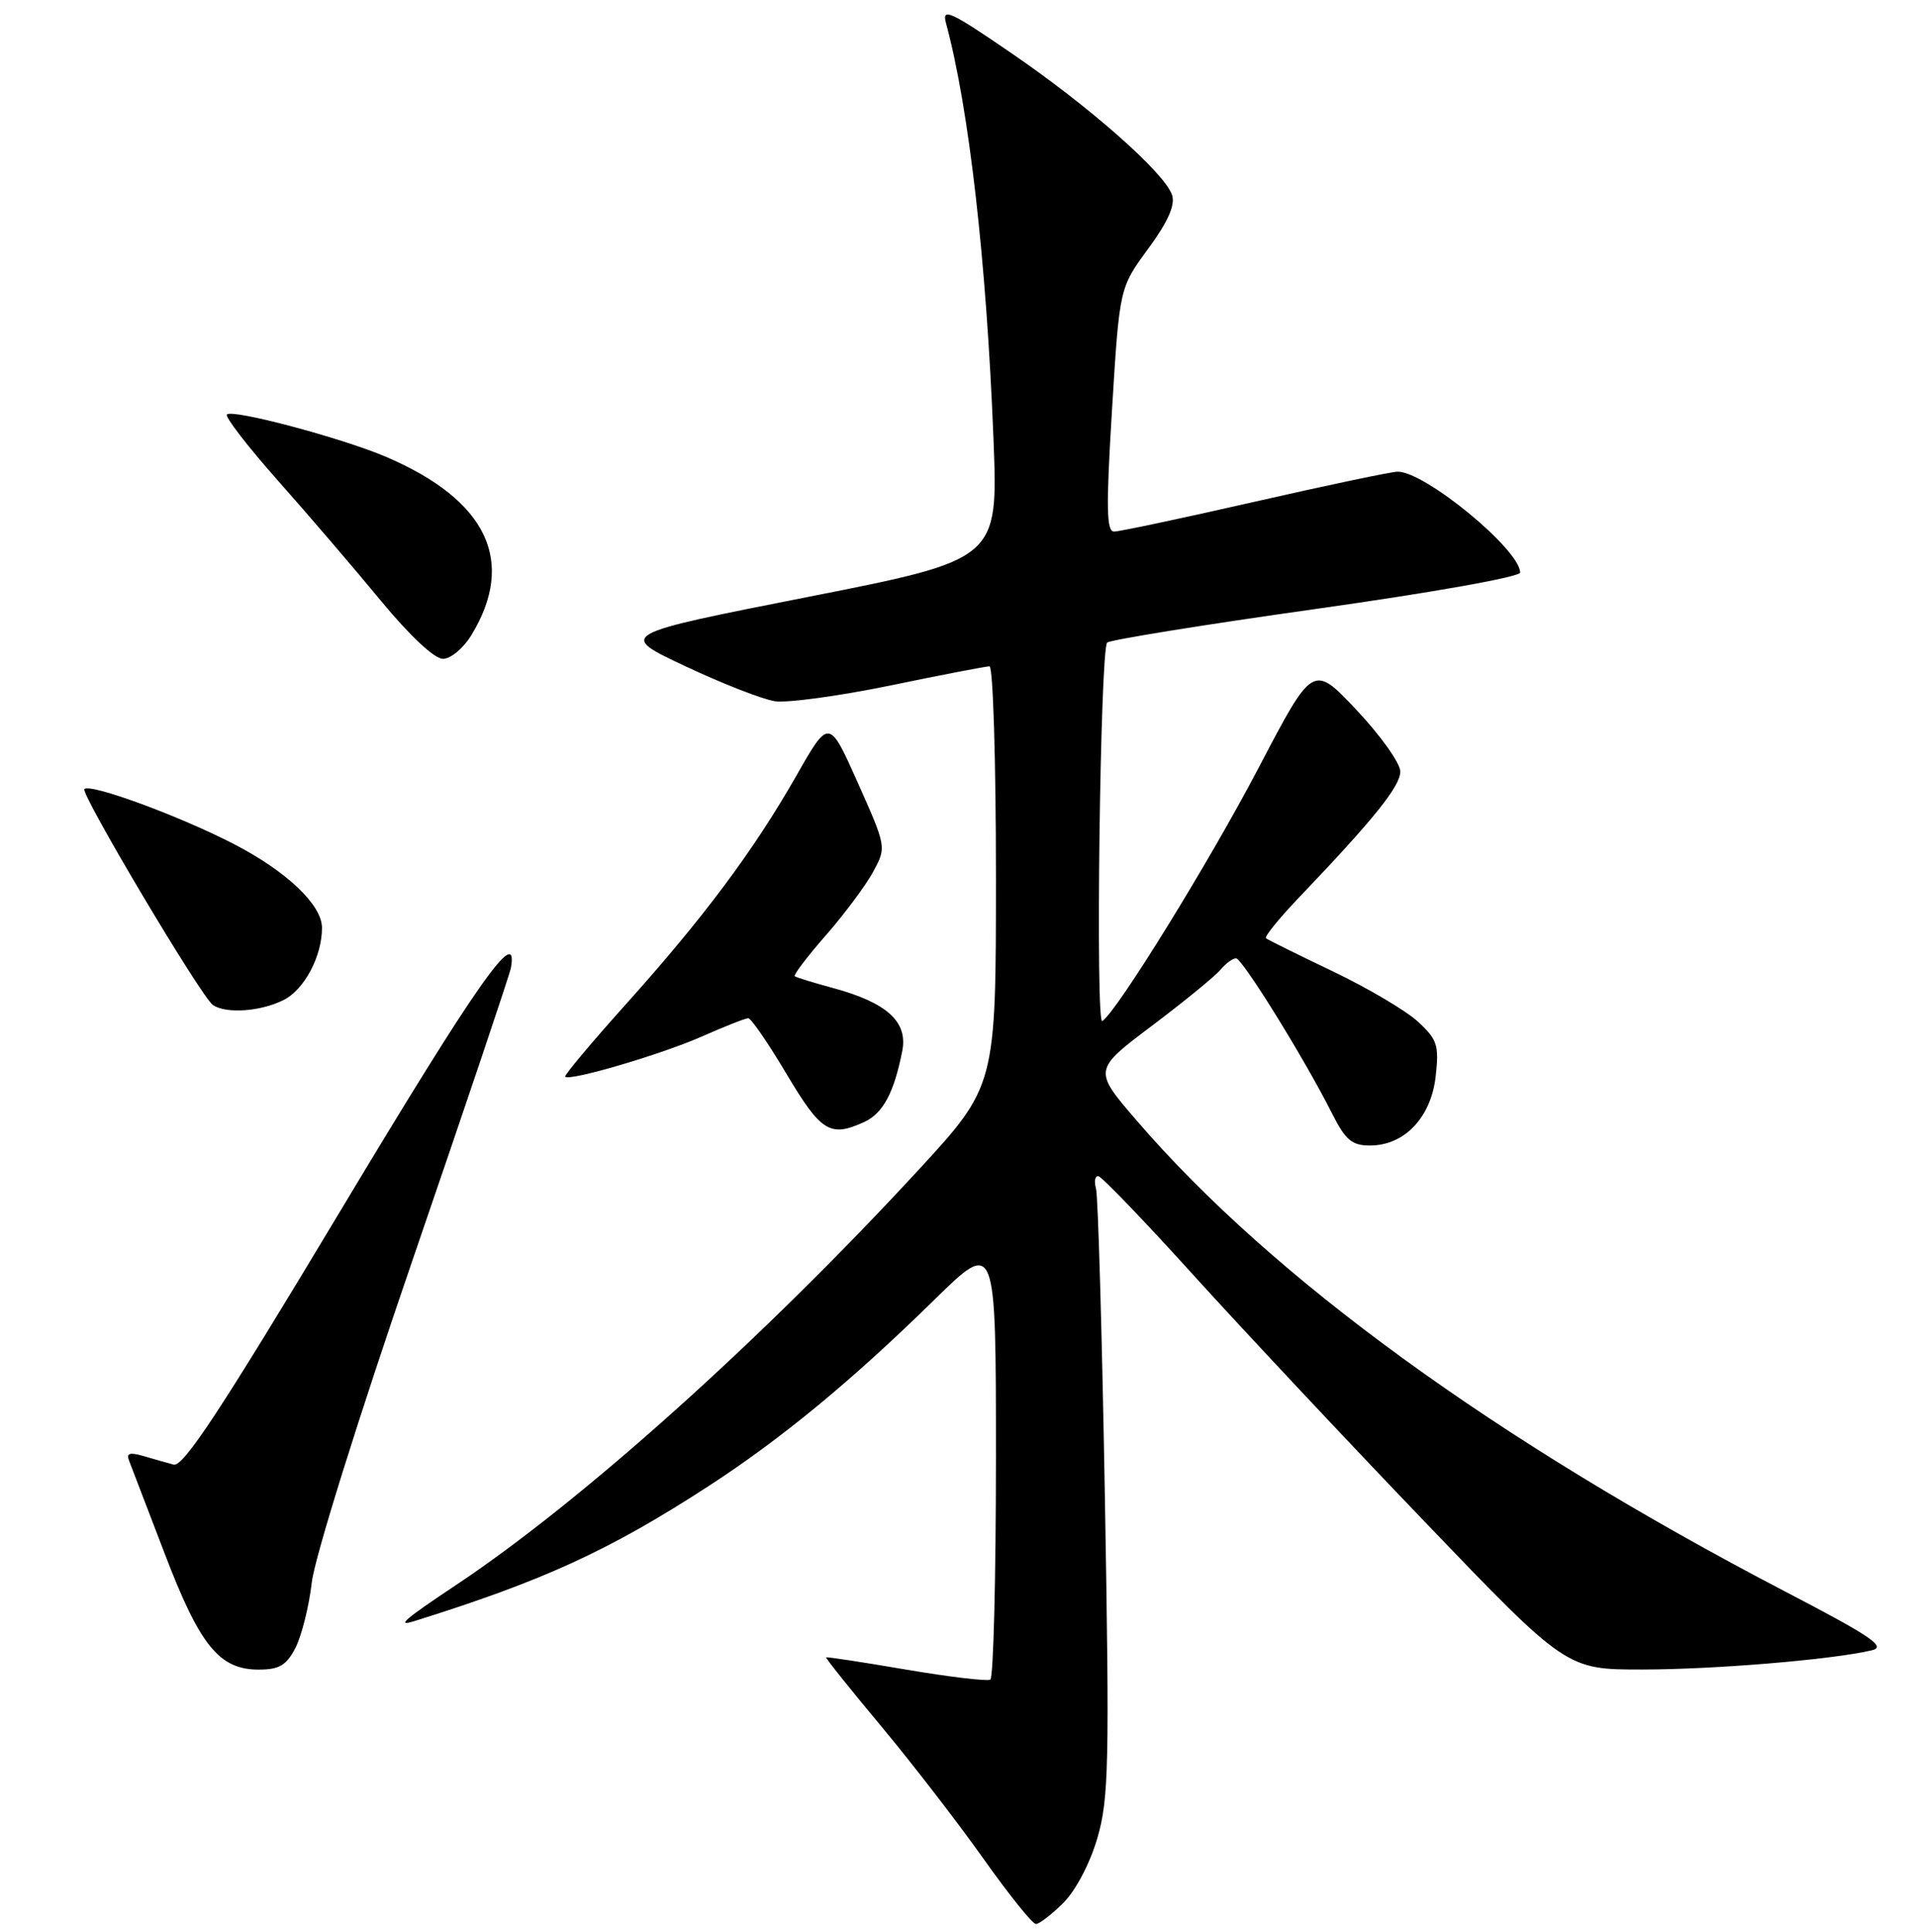 <?xml version="1.0" encoding="UTF-8" standalone="no"?>
<!DOCTYPE svg PUBLIC "-//W3C//DTD SVG 1.1//EN" "http://www.w3.org/Graphics/SVG/1.1/DTD/svg11.dtd" >
<svg xmlns="http://www.w3.org/2000/svg" xmlns:xlink="http://www.w3.org/1999/xlink" version="1.1" viewBox="0 0 256 258">
 <g >
 <path fill="currentColor"
d=" M 142.01 254.15 C 143.67 252.48 145.56 248.88 146.55 245.48 C 148.07 240.26 148.17 235.60 147.55 200.08 C 147.17 178.31 146.64 159.71 146.36 158.75 C 146.09 157.79 146.23 157.04 146.68 157.10 C 147.13 157.15 152.86 163.11 159.41 170.35 C 165.96 177.58 179.84 192.39 190.26 203.25 C 209.19 223.00 209.19 223.00 219.35 222.99 C 228.97 222.98 244.62 221.68 249.94 220.43 C 251.97 219.96 250.01 218.63 238.31 212.53 C 199.75 192.41 170.01 170.81 151.83 149.71 C 145.98 142.92 145.98 142.92 153.83 137.01 C 158.14 133.76 162.25 130.40 162.96 129.55 C 163.67 128.70 164.61 128.00 165.06 128.00 C 165.90 128.00 174.23 141.45 177.90 148.75 C 179.69 152.29 180.53 153.00 182.96 153.00 C 187.55 153.00 191.10 149.26 191.72 143.78 C 192.19 139.61 191.95 138.86 189.38 136.48 C 187.81 135.02 182.69 131.99 178.01 129.75 C 173.33 127.51 169.30 125.52 169.06 125.32 C 168.82 125.11 170.86 122.60 173.61 119.73 C 183.49 109.38 187.00 105.01 187.00 103.05 C 187.00 101.95 184.38 98.26 181.18 94.86 C 175.35 88.66 175.35 88.66 168.10 102.51 C 161.52 115.09 149.11 135.19 147.20 136.38 C 146.27 136.95 146.92 86.79 147.85 85.83 C 148.21 85.47 160.76 83.44 175.75 81.33 C 191.24 79.15 203.00 77.06 203.00 76.47 C 203.00 73.44 190.34 63.00 186.65 63.00 C 185.84 63.00 177.28 64.80 167.62 67.00 C 157.96 69.20 149.49 71.00 148.78 71.00 C 147.75 71.00 147.70 67.81 148.50 54.72 C 149.50 38.44 149.50 38.44 153.32 33.24 C 155.95 29.66 156.95 27.42 156.53 26.08 C 155.60 23.15 145.60 14.31 135.05 7.09 C 126.87 1.48 125.76 0.98 126.33 3.09 C 129.40 14.42 131.73 34.84 132.67 58.61 C 133.30 74.72 133.30 74.72 107.90 79.73 C 82.50 84.74 82.50 84.74 91.49 88.97 C 96.43 91.30 101.83 93.41 103.49 93.66 C 105.14 93.91 112.07 92.96 118.89 91.56 C 125.70 90.15 131.66 89.00 132.14 89.00 C 132.61 89.00 133.00 101.61 133.00 117.02 C 133.00 145.05 133.00 145.05 122.56 156.37 C 101.71 178.97 77.63 200.58 60.86 211.73 C 54.06 216.26 52.84 217.30 55.25 216.55 C 72.55 211.14 81.33 207.12 94.58 198.52 C 104.37 192.16 113.76 184.41 124.75 173.63 C 133.00 165.54 133.00 165.54 133.00 194.71 C 133.00 210.76 132.66 224.09 132.25 224.34 C 131.84 224.58 126.78 223.98 121.00 223.00 C 115.22 222.01 110.42 221.28 110.32 221.37 C 110.22 221.45 113.51 225.57 117.63 230.51 C 121.76 235.46 127.91 243.43 131.31 248.23 C 134.72 253.04 137.87 256.97 138.33 256.98 C 138.78 256.99 140.44 255.72 142.01 254.15 Z  M 39.46 220.09 C 40.28 218.48 41.27 214.55 41.64 211.34 C 42.03 208.01 47.84 189.42 55.14 168.16 C 62.19 147.63 68.08 130.12 68.23 129.27 C 69.26 123.38 63.76 131.22 45.59 161.51 C 29.51 188.32 24.47 195.98 23.18 195.62 C 22.25 195.37 20.42 194.85 19.10 194.46 C 17.29 193.94 16.83 194.11 17.25 195.13 C 17.55 195.89 19.68 201.45 21.99 207.50 C 26.68 219.79 29.28 223.00 34.53 223.00 C 37.29 223.00 38.24 222.44 39.46 220.09 Z  M 115.39 149.87 C 117.91 148.72 119.39 145.97 120.49 140.37 C 121.26 136.48 118.45 133.93 111.30 131.98 C 108.66 131.27 106.33 130.55 106.13 130.39 C 105.93 130.23 107.80 127.76 110.30 124.91 C 112.79 122.06 115.63 118.24 116.61 116.43 C 118.38 113.14 118.38 113.14 114.55 104.54 C 110.71 95.94 110.71 95.94 106.33 103.64 C 100.64 113.62 93.92 122.63 83.54 134.18 C 78.94 139.31 75.31 143.64 75.48 143.81 C 76.09 144.43 88.33 140.83 93.71 138.45 C 96.75 137.10 99.55 136.00 99.93 136.00 C 100.30 136.00 102.61 139.36 105.05 143.47 C 109.65 151.19 110.85 151.94 115.39 149.87 Z  M 37.94 133.53 C 40.67 132.12 43.00 127.70 43.00 123.93 C 43.00 120.87 38.32 116.41 31.28 112.76 C 24.06 109.02 12.07 104.60 11.27 105.39 C 10.70 105.96 26.89 133.18 28.43 134.23 C 30.19 135.45 34.91 135.10 37.94 133.53 Z  M 62.95 84.83 C 68.95 74.97 65.05 66.81 51.58 61.03 C 45.67 58.50 31.06 54.61 30.30 55.36 C 30.01 55.66 33.08 59.64 37.13 64.21 C 41.18 68.77 47.37 76.00 50.88 80.26 C 54.72 84.91 58.02 88.00 59.15 88.00 C 60.19 88.00 61.89 86.58 62.95 84.83 Z "/>
</g>
</svg>